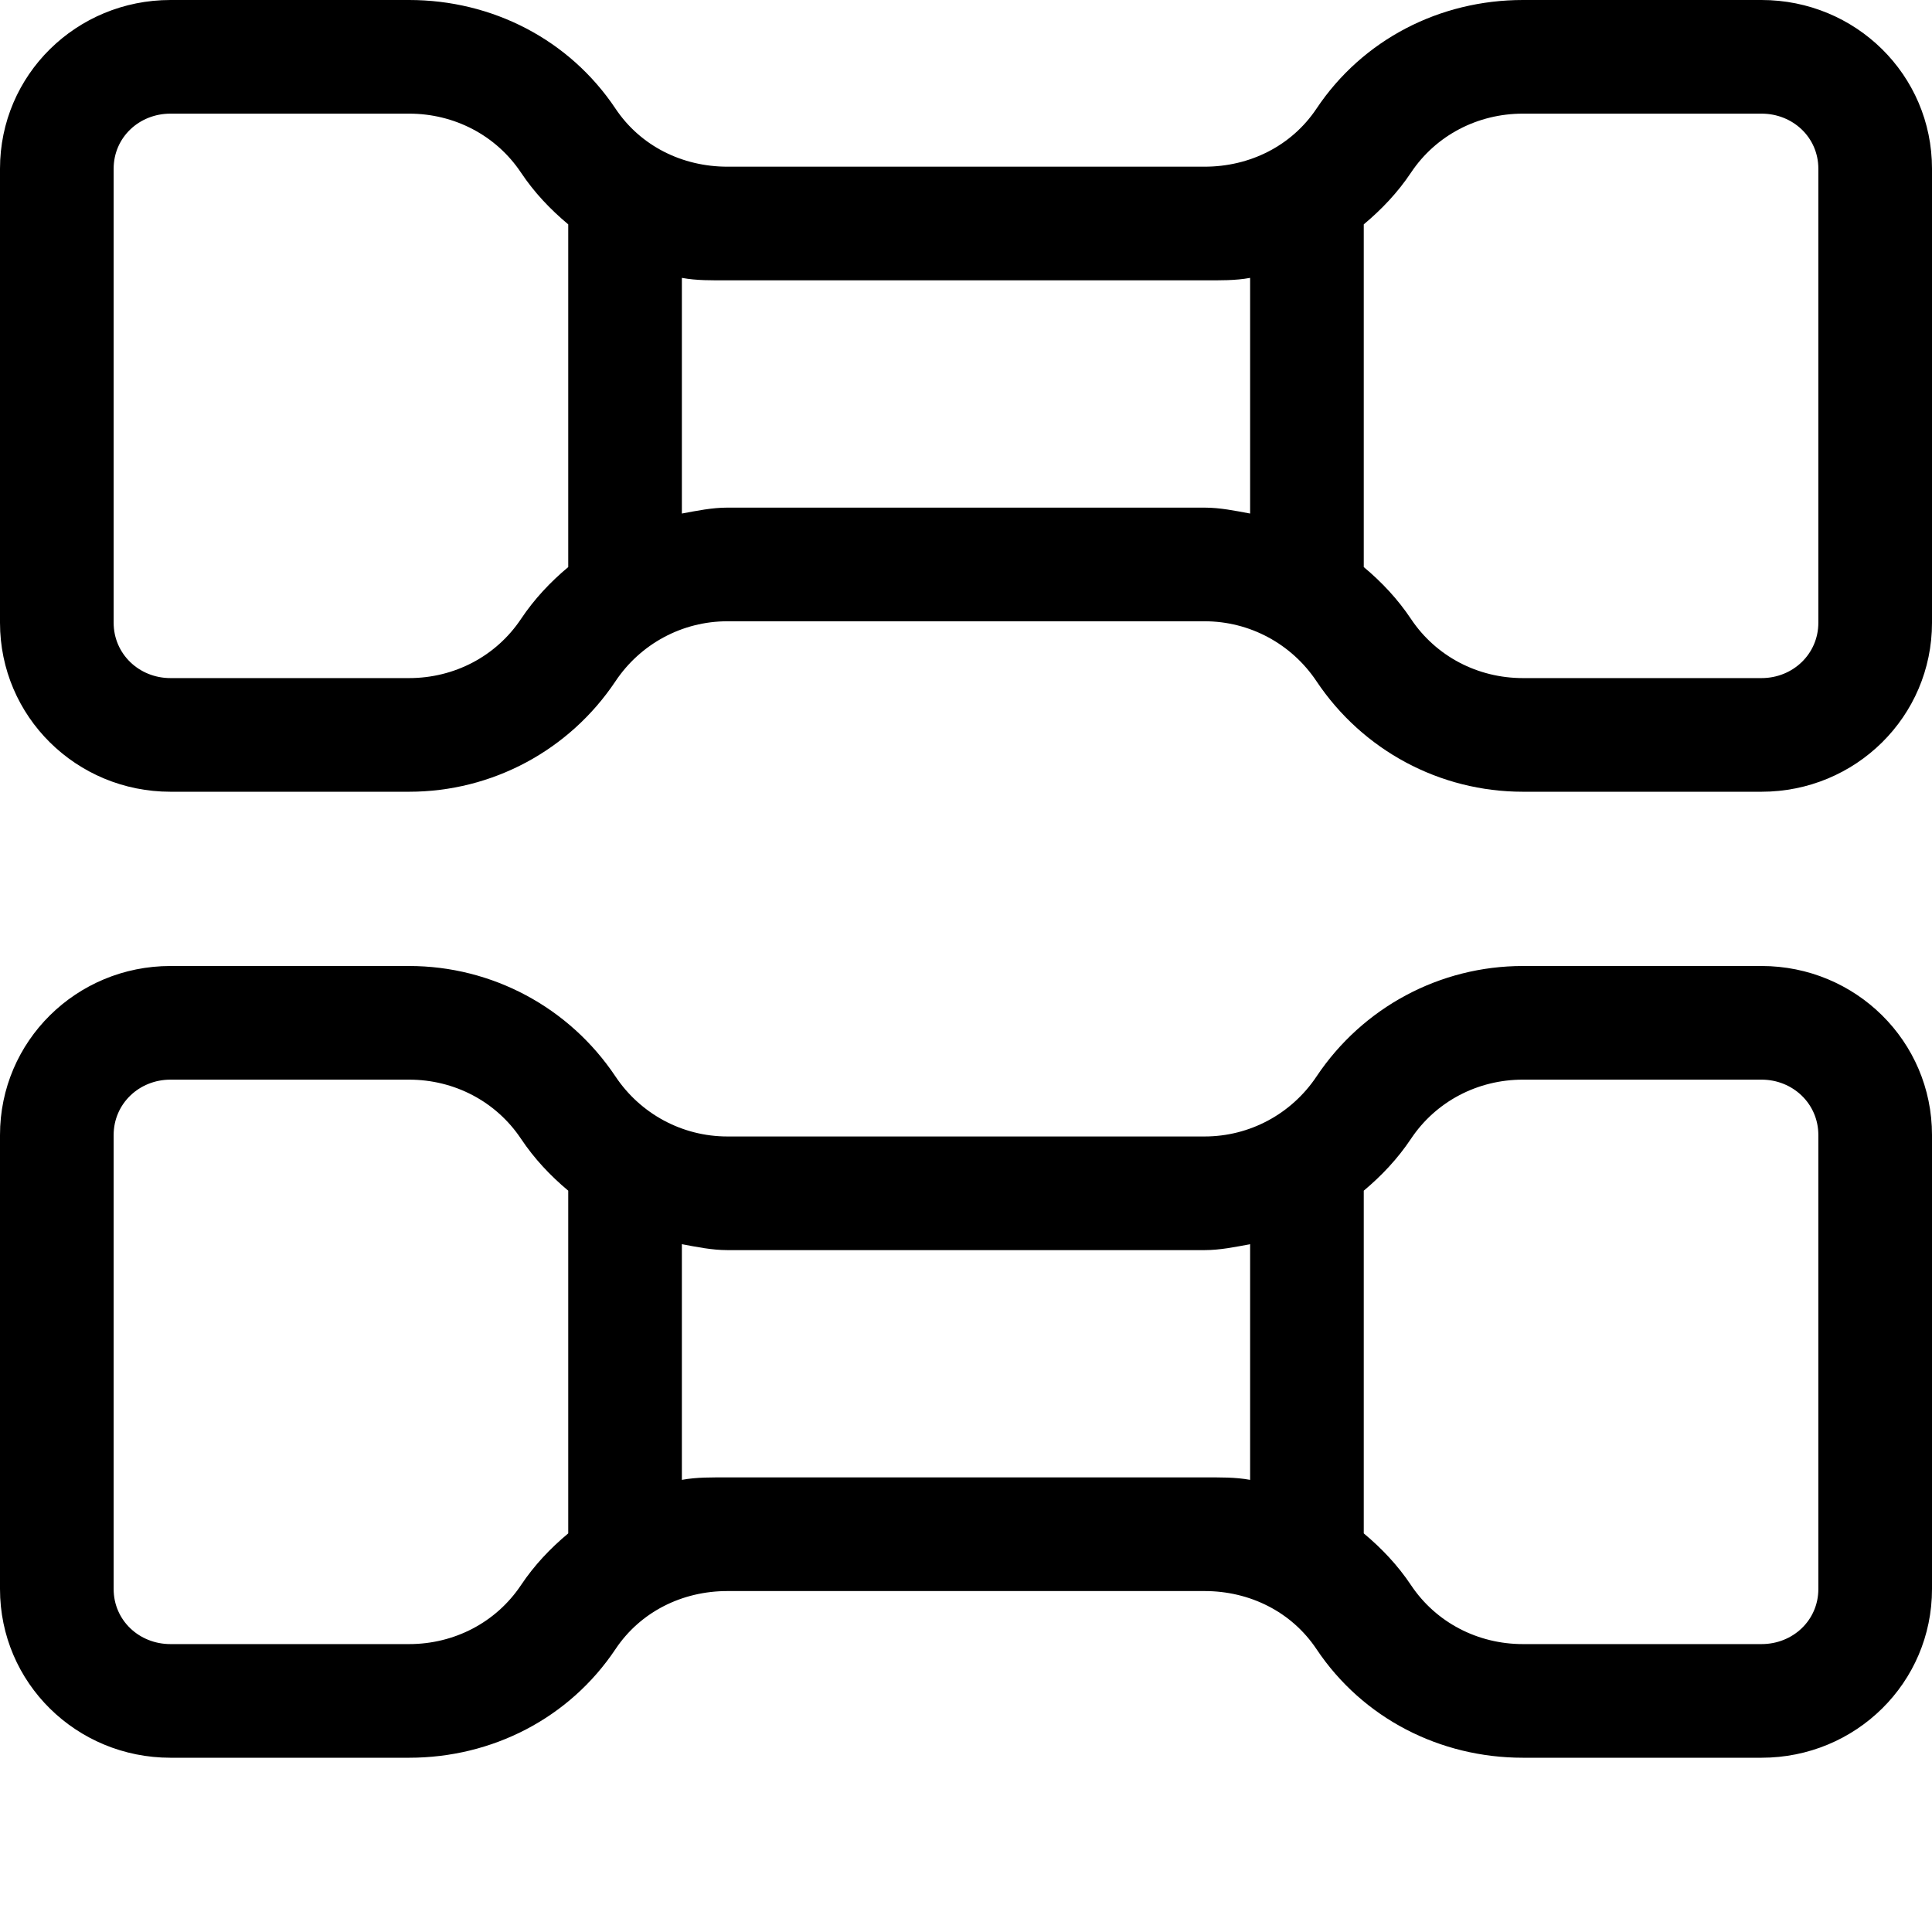 <svg id="Capa_1" enable-background="new 0 0 510 510" height="512" viewBox="0 0 510 510" width="512" xmlns="http://www.w3.org/2000/svg"><g><path d="m465 0h-62.993c-21.933 0-42.3 10.431-54.48 28.67-6.604 9.886-17.644 15.33-29.534 15.33-15.247 0-110.638 0-125.986 0-11.89 0-22.93-5.444-29.533-15.33-12.181-18.239-32.548-28.67-54.481-28.67h-62.993c-24.813 0-45 19.729-45 44.542v119.834c0 24.813 20.187 44.624 45 44.624h62.993c21.933 0 42.3-10.93 54.48-29.169 6.604-9.888 17.644-15.831 29.533-15.831h125.986c11.89 0 22.93 5.943 29.533 15.831 12.182 18.239 32.549 29.169 54.482 29.169h62.993c24.814 0 45-19.811 45-44.624v-119.834c0-24.813-20.186-44.542-45-44.542zm-327.474 163.398c-6.603 9.887-17.643 15.602-29.533 15.602h-62.993c-8.271 0-15-6.352-15-14.624v-119.834c0-8.271 6.729-14.542 15-14.542h62.993c11.89 0 22.93 5.674 29.533 15.561 3.524 5.277 7.738 9.706 12.474 13.667v90.462c-4.735 3.96-8.949 8.431-12.474 13.708zm54.481-29.398c-4.07 0-8.087.835-12.007 1.562v-62.208c3.92.728 7.936.646 12.007.646h125.986c4.07 0 8.087.081 12.007-.646v62.209c-3.92-.727-7.936-1.562-12.007-1.562-15.247-.001-110.638-.001-125.986-.001zm287.993 30.376c0 8.271-6.728 14.624-15 14.624h-62.993c-11.89 0-22.93-5.715-29.533-15.602-3.524-5.277-7.738-9.748-12.474-13.709v-90.461c4.735-3.961 8.949-8.39 12.474-13.667 6.603-9.887 17.643-15.561 29.533-15.561h62.993c8.272 0 15 6.271 15 14.542z"/><path d="m465 255h-62.993c-21.933 0-42.299 10.93-54.48 29.168-6.604 9.888-17.644 15.832-29.534 15.832-15.247 0-110.638 0-125.986 0-11.89 0-22.93-5.944-29.533-15.833-12.182-18.237-32.548-29.167-54.481-29.167h-62.993c-24.813 0-45 19.812-45 44.626v119.832c0 24.814 20.187 44.542 45 44.542h62.993c21.933 0 42.299-10.43 54.48-28.668 6.604-9.888 17.644-15.332 29.533-15.332h125.986c11.89 0 22.93 5.444 29.533 15.333 12.183 18.237 32.549 28.667 54.482 28.667h62.993c24.814 0 45-19.728 45-44.542v-119.832c0-24.814-20.186-44.626-45-44.626zm-327.474 163.441c-6.603 9.885-17.643 15.559-29.533 15.559h-62.993c-8.271 0-15-6.271-15-14.542v-119.832c0-8.272 6.729-14.626 15-14.626h62.993c11.89 0 22.93 5.715 29.533 15.602 3.524 5.277 7.738 9.748 12.474 13.709v90.463c-4.735 3.96-8.949 8.39-12.474 13.667zm54.481-28.441c-4.07 0-8.087-.081-12.007.647v-62.209c3.92.728 7.936 1.562 12.007 1.562h125.986c4.07 0 8.087-.835 12.007-1.562v62.209c-3.92-.728-7.936-.647-12.007-.647-15.247 0-110.638 0-125.986 0zm287.993 29.458c0 8.271-6.728 14.542-15 14.542h-62.993c-11.89 0-22.93-5.674-29.533-15.559-3.524-5.277-7.738-9.707-12.474-13.668v-90.463c4.735-3.961 8.949-8.432 12.474-13.709 6.603-9.887 17.644-15.602 29.533-15.602h62.993c8.272 0 15 6.354 15 14.626z"/></g></svg>